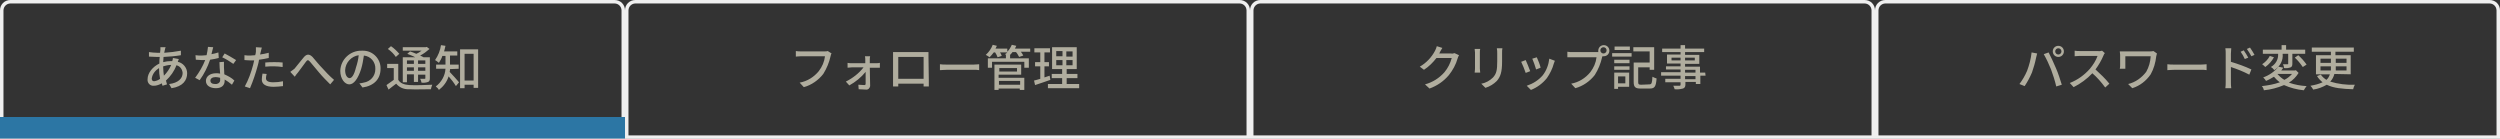 <?xml version="1.0" encoding="utf-8"?>
<!-- Generator: Adobe Illustrator 24.0.1, SVG Export Plug-In . SVG Version: 6.00 Build 0)  -->
<svg version="1.1" id="レイヤー_1" xmlns="http://www.w3.org/2000/svg" xmlns:xlink="http://www.w3.org/1999/xlink" x="0px"
	 y="0px" viewBox="0 0 720 40" style="enable-background:new 0 0 720 40;" xml:space="preserve">
<rect x="0" y="0" width="720" height="40" fill="#333333" stroke="none"/>
<style type="text/css">
	.st0{fill:#B0AD9E;}
	.st1{fill:#EFEFEF;}
	.st2{fill:#2C76A4;}
</style>
<path id="サインアップ_1_" class="st0" d="M591.9,14.8c0-0.5,0.4-0.9,0.9-0.9c0.5,0,0.9,0.4,0.9,0.9c0,0.5-0.4,0.9-0.9,0.9
	C592.3,15.7,591.9,15.3,591.9,14.8z M591.2,14.8c0,0.9,0.7,1.6,1.6,1.6c0,0,0,0,0,0c0.9,0,1.6-0.7,1.6-1.6c0,0,0,0,0,0
	c0-0.9-0.7-1.6-1.6-1.6C591.9,13.2,591.2,13.9,591.2,14.8L591.2,14.8z M583.8,20.4c-0.6,1.4-1.3,2.6-2.2,3.8l1.5,0.6
	c0.8-1.2,1.5-2.5,2.1-3.9c0.5-1.4,0.9-2.8,1.2-4.3c0.1-0.3,0.2-0.8,0.3-1.2l-1.6-0.3C584.9,17,584.4,18.8,583.8,20.4z M590.7,20
	c0.6,1.6,1.1,3.2,1.5,4.9l1.6-0.5c-0.4-1.3-1.1-3.5-1.7-4.8c-0.6-1.4-1.5-3.4-2.1-4.5l-1.4,0.5C589.4,17,590.1,18.5,590.7,20
	L590.7,20z M605.4,14.6c-0.4,0.1-0.8,0.2-1.2,0.1h-5.2c-0.5,0-1,0-1.5-0.1v1.6c0.2,0,1-0.1,1.5-0.1h5.1c-0.5,1.4-1.3,2.6-2.2,3.7
	c-1.6,1.8-3.5,3.2-5.8,4.1l1.1,1.2c2-1,3.9-2.4,5.4-4c1.4,1.2,2.6,2.6,3.7,4.1l1.2-1.1c-1.2-1.5-2.6-2.8-4-4.1
	c0.9-1.2,1.7-2.6,2.3-4c0.1-0.3,0.2-0.5,0.4-0.7L605.4,14.6z M620.2,14.7c-0.4,0.1-0.7,0.1-1.1,0.1h-7c-0.6,0-1.2,0-1.6,0
	c0,0.3,0.1,0.7,0.1,1v3c0,0.3,0,0.6-0.1,1h1.6c0-0.3,0-0.7,0-1v-2.6h7.3c-0.1,1.6-0.5,3.1-1.3,4.5c-1.3,1.7-3.1,3-5.2,3.5l1.2,1.2
	c2.2-0.7,4-2.1,5.3-4c0.9-1.6,1.4-3.4,1.6-5.2c0.1-0.3,0.1-0.5,0.2-0.8L620.2,14.7z M624.2,20.2c0.5,0,1.3-0.1,2.1-0.1h7.6
	c0.6,0,1.2,0,1.6,0.1v-1.7c-0.3,0-0.9,0.1-1.6,0.1h-7.6c-0.8,0-1.6,0-2.1-0.1L624.2,20.2z M649.3,15.8c-0.4-0.7-0.8-1.4-1.3-2.1
	l-0.9,0.4c0.5,0.7,0.9,1.4,1.3,2.1L649.3,15.8z M647.5,16.6c-0.4-0.7-0.8-1.4-1.3-2.1l-0.9,0.4c0.5,0.7,0.9,1.4,1.2,2.1L647.5,16.6z
	 M642.5,15.5c0-0.5,0.1-1.1,0.1-1.6h-1.7c0.1,0.5,0.1,1,0.1,1.6v8.1c0,0.6,0,1.2-0.1,1.8h1.7c-0.1-0.5-0.1-1.4-0.1-1.8l0-4.3
	c1.8,0.6,3.6,1.3,5.3,2.2l0.6-1.5c-1.9-0.9-3.9-1.6-5.9-2.2V15.5z M657.4,15.5h1.6v2.8c0,0.2,0,0.2-0.2,0.2c-0.2,0-0.8,0-1.3,0
	c0.2,0.4,0.3,0.8,0.3,1.1c0.7,0.1,1.3,0,1.9-0.2c0.4-0.2,0.5-0.5,0.5-1.1v-2.8h3.7v-1.2h-5.5V13h-1.3v1.3h-5.4v1.2h4.4
	c0.1,1.6-0.7,3-2.1,3.8c0.4,0.2,0.7,0.5,1,0.9C656.7,19.1,657.6,17.4,657.4,15.5L657.4,15.5z M660.9,16.6c0.9,0.8,1.6,1.7,2.3,2.7
	l1.1-0.7c-0.7-1-1.5-1.9-2.4-2.7L660.9,16.6z M653.7,16.1c-0.5,1-1.3,1.8-2.2,2.4c0.3,0.2,0.6,0.5,0.9,0.8c1-0.7,1.9-1.7,2.5-2.8
	L653.7,16.1z M655.9,21.3h4.2c-0.6,0.7-1.4,1.3-2.2,1.7C657.2,22.6,656.5,22,655.9,21.3L655.9,21.3z M661.2,20.2l-0.2,0.1h-4
	c0.2-0.3,0.4-0.5,0.6-0.8l-1.4-0.3c-1.1,1.4-2.7,2.5-4.4,3.1c0.3,0.3,0.6,0.6,0.8,1c0.8-0.3,1.6-0.8,2.3-1.2c0.5,0.6,1,1.1,1.7,1.6
	c-1.7,0.6-3.4,0.9-5.2,1.1c0.3,0.3,0.5,0.7,0.6,1.2c2-0.2,3.9-0.7,5.8-1.5c1.8,0.8,3.7,1.3,5.7,1.5c0.2-0.4,0.5-0.8,0.8-1.2
	c-1.7-0.1-3.4-0.4-5.1-1c1.2-0.7,2.1-1.7,2.8-2.8L661.2,20.2z M668.3,20.3v-1.2h3v0.5c0,0.2,0,0.5,0,0.7L668.3,20.3z M668.3,16.9h3
	v1.2h-3V16.9z M675.8,16.9v1.2h-3.1v-1.2L675.8,16.9z M675.8,20.3h-3.1c0-0.2,0-0.4,0-0.7v-0.5h3.1V20.3z M677,21.4v-5.5h-4.4v-1
	h5.3v-1.2h-12.1v1.2h5.5v1H667v5.5h4c-0.2,0.6-0.5,1.2-1,1.6c-0.6-0.4-1.2-0.9-1.6-1.5l-1.1,0.4c0.4,0.7,1,1.3,1.6,1.8
	c-1.1,0.5-2.3,0.8-3.5,1c0.3,0.3,0.6,0.7,0.8,1.1c1.4-0.2,2.7-0.7,3.9-1.4c2,1,4.5,1.2,7.6,1.3c0.1-0.5,0.3-0.9,0.5-1.3
	c-2.4,0.1-4.8-0.2-7.1-0.9c0.6-0.6,1-1.4,1.2-2.2L677,21.4z"/>
<path id="サインアップ-3_1_" class="st0" d="M418.9,15.3c-0.3,0.1-0.7,0.2-1,0.1h-3.4c0.1-0.1,0.1-0.2,0.2-0.4
	c0.2-0.3,0.4-0.8,0.7-1.2l-1.6-0.5c-0.1,0.4-0.3,0.9-0.5,1.3c-1,1.9-2.5,3.5-4.4,4.6l1.2,0.9c1.4-0.9,2.6-2.1,3.6-3.4h4.4
	c-0.4,1.5-1.1,2.9-2.1,4.1c-1.5,1.7-3.4,2.9-5.6,3.5l1.3,1.2c2.2-0.8,4.1-2.1,5.6-3.9c1.1-1.4,2-3,2.5-4.8c0.1-0.3,0.2-0.6,0.4-0.9
	L418.9,15.3z M424.7,14.1c0,0.3,0.1,0.8,0.1,1v4.7c0,0.4-0.1,0.9-0.1,1.1h1.6c0-0.3-0.1-0.8-0.1-1.1v-4.7c0-0.4,0-0.7,0.1-1H424.7z
	 M431.1,14c0.1,0.4,0.1,0.9,0.1,1.3v2.4c0,2.4-0.2,3.5-1.2,4.6c-0.9,0.9-2.1,1.6-3.4,1.8l1.2,1.2c1.3-0.4,2.4-1.1,3.3-2
	c1-1.2,1.5-2.4,1.5-5.6v-2.5c0-0.5,0-0.9,0.1-1.3H431.1z M442.6,16.5l-1.3,0.4c0.4,1,0.8,2,1.1,3.1l1.3-0.5
	C443.6,18.9,442.9,17.1,442.6,16.5z M446.2,16.9c-0.2,1.7-0.8,3.4-1.9,4.8c-1.2,1.4-2.8,2.4-4.6,3l1.2,1.2c1.8-0.7,3.4-1.9,4.6-3.4
	c0.9-1.3,1.6-2.7,2-4.2c0.1-0.3,0.2-0.6,0.3-0.8L446.2,16.9z M439.4,17.3l-1.3,0.5c0.5,1,0.9,2.1,1.3,3.2l1.3-0.5
	C440.4,19.7,439.7,17.9,439.4,17.3L439.4,17.3z M461.8,15.4c-0.5,0-0.9-0.4-0.9-0.9c0,0,0,0,0,0c0-0.5,0.4-0.9,0.9-0.9
	c0.5,0,0.9,0.4,0.9,0.9c0,0,0,0,0,0C462.7,15,462.3,15.4,461.8,15.4C461.9,15.4,461.8,15.4,461.8,15.4z M452.9,15
	c-0.5,0-1,0-1.5-0.1v1.6c0.4,0,0.9,0,1.5,0h6.9c-0.2,1.6-0.8,3-1.8,4.3c-1.4,1.7-3.3,2.9-5.5,3.3l1.2,1.3c2.2-0.6,4.2-2,5.6-3.8
	c1-1.6,1.7-3.3,2.1-5.1l0.1-0.3c0.1,0,0.2,0,0.4,0c0.9,0,1.6-0.7,1.6-1.6c0,0,0,0,0,0c0-0.9-0.7-1.6-1.6-1.6c-0.9,0-1.6,0.7-1.6,1.6
	c0,0.1,0,0.3,0,0.4c-0.2,0-0.4,0-0.6,0L452.9,15z M469.4,13.4H465v1h4.4L469.4,13.4z M468.1,22v2h-2.1v-2H468.1z M469.3,20.9h-4.4
	v4.7h1.1V25h3.2V20.9z M464.9,20.1h4.4v-1h-4.4V20.1z M464.9,18.2h4.4v-1h-4.4V18.2z M464.3,16.3h5.6v-1h-5.6V16.3z M472.7,24.4
	c-0.7,0-0.9-0.1-0.9-0.7v-4.3h3.3v0.7h1.3v-6.5h-6v1.2h4.7v3.2h-4.6v5.6c0,1.5,0.5,1.9,2,1.9h2.6c1.5,0,1.8-0.6,2-2.9
	c-0.4-0.1-0.8-0.3-1.2-0.5c-0.1,1.8-0.2,2.2-0.9,2.2L472.7,24.4z M488.3,22.8h-3v-0.9h3L488.3,22.8z M485.3,20.1h3v0.8h-3V20.1z
	 M481.4,17.4v-0.8h2.6v0.8H481.4z M488.1,16.6v0.8h-2.8v-0.8H488.1z M491.1,20.9h-1.5v-1.7h-4.3v-0.8h4.1v-2.6h-4.1V15h5.5V14h-5.5
	v-1H484v1h-5.3V15h5.3v0.7h-3.9v2.6h3.9v0.8h-4.2v0.9h4.2v0.8h-5.6v1h5.6v0.9h-4.4v1h4.4v0.7c0,0.2-0.1,0.3-0.3,0.3
	c-0.2,0-1.1,0-1.8,0c0.2,0.3,0.3,0.7,0.4,1c0.8,0.1,1.6,0,2.4-0.2c0.5-0.2,0.7-0.5,0.7-1.2v-0.7h3v0.6h1.3v-2.4h1.5L491.1,20.9z"/>
<path id="サインアップ-4_1_" class="st0" d="M238.4,14.7c-0.3,0.1-0.6,0.1-0.9,0.1h-6.8c-0.5,0-1,0-1.5-0.1v1.6
	c0.3,0,0.9-0.1,1.5-0.1h6.9c-0.2,1.6-0.8,3-1.8,4.3c-1.4,1.7-3.3,2.9-5.5,3.3l1.2,1.3c2.2-0.6,4.2-2,5.6-3.8c1-1.6,1.7-3.3,2.1-5.1
	c0.1-0.3,0.1-0.6,0.3-0.8L238.4,14.7z M250.5,18.2l0-1c0-0.3,0-0.7,0.1-1h-1.5c0.1,0.3,0.1,0.7,0.1,1c0,0.3,0,0.6,0,1h-4
	c-0.4,0-0.8,0-1.1-0.1v1.4c0.4,0,0.8-0.1,1.2-0.1h3.4c-1.3,1.7-3.1,3.1-5.1,4.1l1,1.1c1.8-1,3.4-2.3,4.7-3.9c0,1.3,0,2.6,0,3.4
	c0,0.3-0.1,0.4-0.4,0.4c-0.6,0-1.1-0.1-1.7-0.1l0.1,1.3c0.6,0,1.5,0.1,2.1,0.1c0.6,0.1,1.1-0.4,1.2-1c0,0,0-0.1,0-0.1
	c0-1.4-0.1-3.5-0.1-5.2h1.9c0.3,0,0.7,0,1,0v-1.4c-0.3,0.1-0.7,0.1-1,0.1H250.5z M266,16.4v6.3h-7.3v-6.3H266z M267.4,16.2
	c0-0.4,0-0.8,0-1.2c-0.5,0-1,0-1.3,0h-7.6c-0.4,0-0.8,0-1.3,0c0,0.4,0,0.9,0,1.2v6.9c0,0.6,0,1.7,0,1.8h1.5c0-0.1,0-0.4,0-0.8h7.3
	c0,0.4,0,0.7,0,0.8h1.5c0-0.1,0-1.3,0-1.8L267.4,16.2z M270.7,20.2c0.5,0,1.3-0.1,2.1-0.1h7.6c0.6,0,1.2,0,1.6,0.1v-1.7
	c-0.3,0-0.9,0.1-1.6,0.1h-7.6c-0.8,0-1.6,0-2.1-0.1L270.7,20.2z M293.8,23.3v1.1h-6.1v-1.1L293.8,23.3z M292.9,19.6v1h-5.1v-1H292.9
	z M287.7,21.5h6.4v-2.9h-7.7v7.3h1.2v-0.4h6.1v0.4h1.3v-3.5h-7.4V21.5z M296.7,14h-4.4c0.1-0.3,0.3-0.5,0.4-0.8l-1.3-0.3
	c-0.3,0.7-0.7,1.4-1.3,2V14h-3.4c0.1-0.3,0.3-0.5,0.4-0.8l-1.2-0.3c-0.4,1.1-1.1,2.1-2,2.9c0.4,0.2,0.7,0.4,1.1,0.7
	c0.4-0.4,0.8-0.9,1.2-1.4h0.4c0.3,0.4,0.5,0.9,0.7,1.4l1.2-0.4c-0.1-0.4-0.3-0.7-0.5-1h2.1c-0.2,0.2-0.4,0.4-0.7,0.5
	c0.1,0.1,0.3,0.1,0.4,0.2h-0.1v1h-5.2v2.7h1.2v-1.7h9.3v1.7h1.3v-2.7h-5.4v-1h0c0.2-0.2,0.5-0.5,0.7-0.8h1c0.4,0.4,0.6,0.9,0.9,1.4
	l1.2-0.4c-0.2-0.4-0.4-0.7-0.7-1.1h2.7V14z M302.3,21.8c-0.5,0.2-1,0.3-1.5,0.5v-3.2h1.3v-1.2h-1.3v-2.8h1.6v-1.2h-4.5v1.2h1.7v2.8
	h-1.5v1.2h1.5v3.6c-0.7,0.2-1.3,0.4-1.8,0.5l0.3,1.3c1.3-0.4,2.9-1,4.4-1.5L302.3,21.8z M304.2,17.3h1.8v1.5h-1.8L304.2,17.3z
	 M304.2,14.7h1.8v1.5h-1.8L304.2,14.7z M308.9,16.3h-1.8v-1.5h1.8V16.3z M308.9,18.8h-1.8v-1.5h1.8V18.8z M307.2,24.2v-1.7h3.1v-1.2
	h-3.1v-1.4h2.9v-6.3H303v6.3h2.9v1.4h-3v1.2h3v1.7h-4.1v1.2h9v-1.2H307.2z"/>
<path id="サインアップ-5_1_" class="st0" d="M47,19.1c0.7-0.2,1.5-0.4,2.2-0.4h0.1c-0.5,1.2-1.2,2.2-2.1,3.1
	C47.1,21,47,20.2,47,19.4L47,19.1z M44.4,23.4c-0.5,0-0.7-0.3-0.7-0.8c0.2-1.3,1-2.3,2.1-3c0,1,0.1,2.1,0.3,3.1
	C45.6,23.1,45,23.3,44.4,23.4z M49.8,16.7c0,0.3-0.1,0.6-0.2,0.9c-0.1,0-0.3,0-0.4,0c-0.7,0-1.5,0.1-2.2,0.3c0-0.5,0.1-1,0.1-1.5
	c1.7-0.1,3.3-0.2,5-0.5l0-1.3c-1.6,0.3-3.2,0.5-4.8,0.6c0.1-0.3,0.1-0.7,0.2-0.9c0-0.2,0.1-0.4,0.2-0.7l-1.5,0c0,0.2,0,0.5,0,0.7
	l-0.1,0.9h-0.8c-0.8,0-1.6-0.1-2.4-0.2l0,1.3c0.6,0,1.7,0.1,2.3,0.1H46c-0.1,0.6-0.1,1.2-0.1,1.9c-1.9,0.9-3.4,2.7-3.4,4.5
	c-0.1,0.9,0.5,1.8,1.5,1.9c0.1,0,0.2,0,0.3,0c0.8,0,1.6-0.3,2.3-0.7c0.1,0.2,0.1,0.5,0.2,0.7l1.3-0.4c-0.1-0.3-0.2-0.7-0.3-1.1
	c1.3-1.2,2.4-2.7,3-4.4c1,0.2,1.7,1.1,1.8,2.2c0,1.6-1.3,2.9-3.9,3.2l0.7,1.2c3.3-0.5,4.5-2.3,4.5-4.3c0-1.6-1.2-3-2.7-3.3
	c0.1-0.3,0.2-0.6,0.3-0.8L49.8,16.7z M68,17.3c-1.1-0.7-2.2-1.3-3.3-1.9L64,16.5c1.1,0.5,2.2,1.2,3.2,1.9L68,17.3z M62.9,15.1
	c-0.7,0.2-1.3,0.4-2,0.5c0.2-0.8,0.4-1.6,0.5-2l-1.5-0.1c-0.1,0.8-0.2,1.6-0.4,2.4c-0.5,0-1,0.1-1.4,0.1c-0.6,0-1.2,0-1.8-0.1
	l0.1,1.3c0.6,0,1.1,0.1,1.7,0.1c0.3,0,0.7,0,1,0c-0.7,1.8-1.7,3.5-2.9,5.1l1.3,0.7c1.3-1.8,2.3-3.8,3-5.9c0.8-0.1,1.7-0.3,2.5-0.5
	L62.9,15.1z M63.4,22.9c0.1,0.7-0.4,1.2-1.1,1.3c-0.1,0-0.2,0-0.3,0c-1,0-1.4-0.4-1.4-1c0-0.6,0.6-1,1.5-1c0.4,0,0.9,0.1,1.3,0.2
	C63.4,22.6,63.4,22.7,63.4,22.9z M63.2,17.9c0,0.9,0.1,2.2,0.2,3.3c-0.4-0.1-0.8-0.1-1.2-0.1c-1.7,0-2.9,0.9-2.9,2.2
	c0,1.4,1.3,2.1,2.9,2.1c1.8,0,2.5-1,2.5-2.1v-0.4c0.7,0.4,1.4,0.9,2.1,1.5l0.7-1.2c-0.8-0.8-1.8-1.3-2.9-1.8c0-0.8-0.1-1.6-0.1-2
	c0-0.5,0-1.1,0-1.6L63.2,17.9z M76.4,19.2c0.9-0.1,1.7-0.1,2.6-0.1c0.8,0,1.6,0.1,2.4,0.2l0-1.3c-0.8-0.1-1.6-0.1-2.4-0.1
	c-0.9,0-1.7,0-2.6,0.1V19.2z M77.4,15.2c-0.8,0.2-1.7,0.4-2.5,0.5l0.2-0.8c0.1-0.3,0.2-0.8,0.3-1.2l-1.7-0.1c0,0.4,0,0.8,0,1.3
	c0,0.3-0.1,0.6-0.2,1c-0.5,0-1,0.1-1.4,0.1c-0.6,0-1.1,0-1.7-0.1l0,1.4c0.5,0,1,0.1,1.7,0.1c0.4,0,0.7,0,1.1,0
	c-0.1,0.4-0.2,0.9-0.3,1.3c-0.6,2.2-1.3,4.2-2.4,6.2l1.5,0.5c0.9-2.1,1.6-4.2,2.2-6.4c0.2-0.6,0.3-1.2,0.4-1.8
	c0.9-0.1,1.9-0.3,2.8-0.5V15.2z M75.6,21.2c-0.1,0.6-0.2,1.2-0.2,1.7c0,1.4,1.2,2.1,3.4,2.1c0.9,0,1.8-0.1,2.7-0.2l0-1.4
	c-0.9,0.2-1.8,0.3-2.8,0.3c-1.8,0-2.1-0.6-2.1-1.2c0-0.4,0.1-0.8,0.2-1.2L75.6,21.2z M83.6,20.7l1.3,1.4c0.2-0.3,0.5-0.8,0.9-1.2
	c0.6-0.8,1.7-2.3,2.3-3.1c0.4-0.6,0.7-0.6,1.2,0c0.6,0.7,1.7,2,2.6,3.1c0.9,1.1,2.2,2.4,3.2,3.4l1.1-1.3c-1.3-1.1-2.6-2.5-3.4-3.4
	c-0.9-0.9-2-2.3-2.8-3.2c-1-1-1.8-0.8-2.6,0.2c-0.8,1-2,2.5-2.6,3.2C84.4,20.1,84,20.4,83.6,20.7L83.6,20.7z M100.7,22.5
	c-0.6,0-1.3-0.7-1.3-2.3c0.1-2.2,1.8-4,3.9-4.3c-0.1,1.2-0.4,2.4-0.8,3.6C102,21.6,101.3,22.5,100.7,22.5L100.7,22.5z M104.4,25.2
	c3.4-0.5,5.2-2.5,5.2-5.4c0.1-2.8-2.2-5.2-5-5.2c-0.1,0-0.3,0-0.4,0c-3.3-0.1-6.1,2.5-6.2,5.8c0,2.3,1.3,3.9,2.6,3.9
	s2.5-1.6,3.4-4.4c0.4-1.3,0.6-2.6,0.8-3.9c2,0.2,3.4,1.9,3.3,3.9c0,2-1.4,3.6-3.4,3.9c-0.4,0.1-0.8,0.2-1.2,0.2L104.4,25.2z
	 M119.2,17.4v1h-2v-1H119.2z M122.5,18.4h-2.1v-1h2.1L122.5,18.4z M120.4,20.4v-1h2.1v1H120.4z M117.2,20.4v-1h2v1H117.2z
	 M117.2,21.4h2v2.2h1.2v-2.1h2.1v1c0,0.2-0.1,0.2-0.2,0.2s-0.7,0-1.3,0c0.2,0.3,0.3,0.7,0.4,1.1c0.6,0.1,1.3,0,1.9-0.2
	c0.4-0.2,0.5-0.5,0.5-1.1v-6H122c-0.3-0.2-0.6-0.3-1-0.5c1-0.5,1.9-1.2,2.7-1.9l-0.8-0.6l-0.3,0.1h-6.6v1h5.4
	c-0.5,0.4-1,0.7-1.5,0.9c-0.6-0.3-1.3-0.5-1.8-0.7l-0.8,0.7c0.7,0.3,1.6,0.6,2.3,1H116v7.2h1.2L117.2,21.4z M115,15.5
	c-0.7-0.8-1.5-1.6-2.4-2.2l-0.9,0.8c0.9,0.6,1.7,1.4,2.3,2.3L115,15.5z M114.7,18.4h-3.2v1.2h1.9V23c-0.7,0.5-1.4,1-2.1,1.5l0.6,1.3
	c0.8-0.6,1.5-1.2,2.2-1.7c0.9,1.1,2.3,1.7,3.8,1.6c1.6,0.1,4.6,0,6.2,0c0.1-0.4,0.2-0.9,0.4-1.3c-1.8,0.1-5,0.2-6.6,0.1
	c-1.5-0.1-2.6-0.5-3.2-1.5V18.4z M132.1,19.8v-1.2h-2.5V16h2.1v-1.2h-3.8c0.1-0.5,0.3-1,0.4-1.6L127,13c-0.2,1.5-0.8,3-1.7,4.3
	c0.4,0.2,0.7,0.5,1.1,0.8c0.4-0.6,0.8-1.3,1-2h0.9v2.5h-2.7v1.2h2.7c-0.1,2-1.2,3.9-2.8,5.1c0.4,0.3,0.7,0.6,0.9,1
	c1.3-1,2.3-2.3,2.8-3.9c0.8,0.9,1.5,1.8,2.1,2.8l0.9-1.1c-0.4-0.5-2-2.3-2.7-3c0.1-0.3,0.1-0.5,0.1-0.8L132.1,19.8z M133.8,23.2
	v-7.7h2.6v7.7L133.8,23.2z M132.5,14.2v11.2h1.3v-1h2.6v0.9h1.3V14.2L132.5,14.2z"/>
<g>
	<path class="st1" d="M537,1c1.1,0,2,0.9,2,2v36H361V3c0-1.1,0.9-2,2-2H537 M537,0H363c-1.7,0-3,1.3-3,3v37h180V3
		C540,1.3,538.7,0,537,0L537,0z"/>
</g>
<g>
	<path class="st1" d="M357,1c1.1,0,2,0.9,2,2v36H181V3c0-1.1,0.9-2,2-2H357 M357,0H183c-1.7,0-3,1.3-3,3v37h180V3
		C360,1.3,358.7,0,357,0L357,0z"/>
</g>
<g>
	<path class="st1" d="M177,1c1.1,0,2,0.9,2,2v36H1V3c0-1.1,0.9-2,2-2H177 M177,0H3C1.3,0,0,1.3,0,3v37h180V3C180,1.3,178.7,0,177,0
		L177,0z"/>
</g>
<g>
	<path class="st1" d="M717,1c1.1,0,2,0.9,2,2v36H541V3c0-1.1,0.9-2,2-2H717 M717,0H543c-1.7,0-3,1.3-3,3v37h180V3
		C720,1.3,718.7,0,717,0L717,0z"/>
</g>
<rect id="長方形_1218_1_" y="33.7" class="st2" width="180" height="6.2"/>
</svg>
